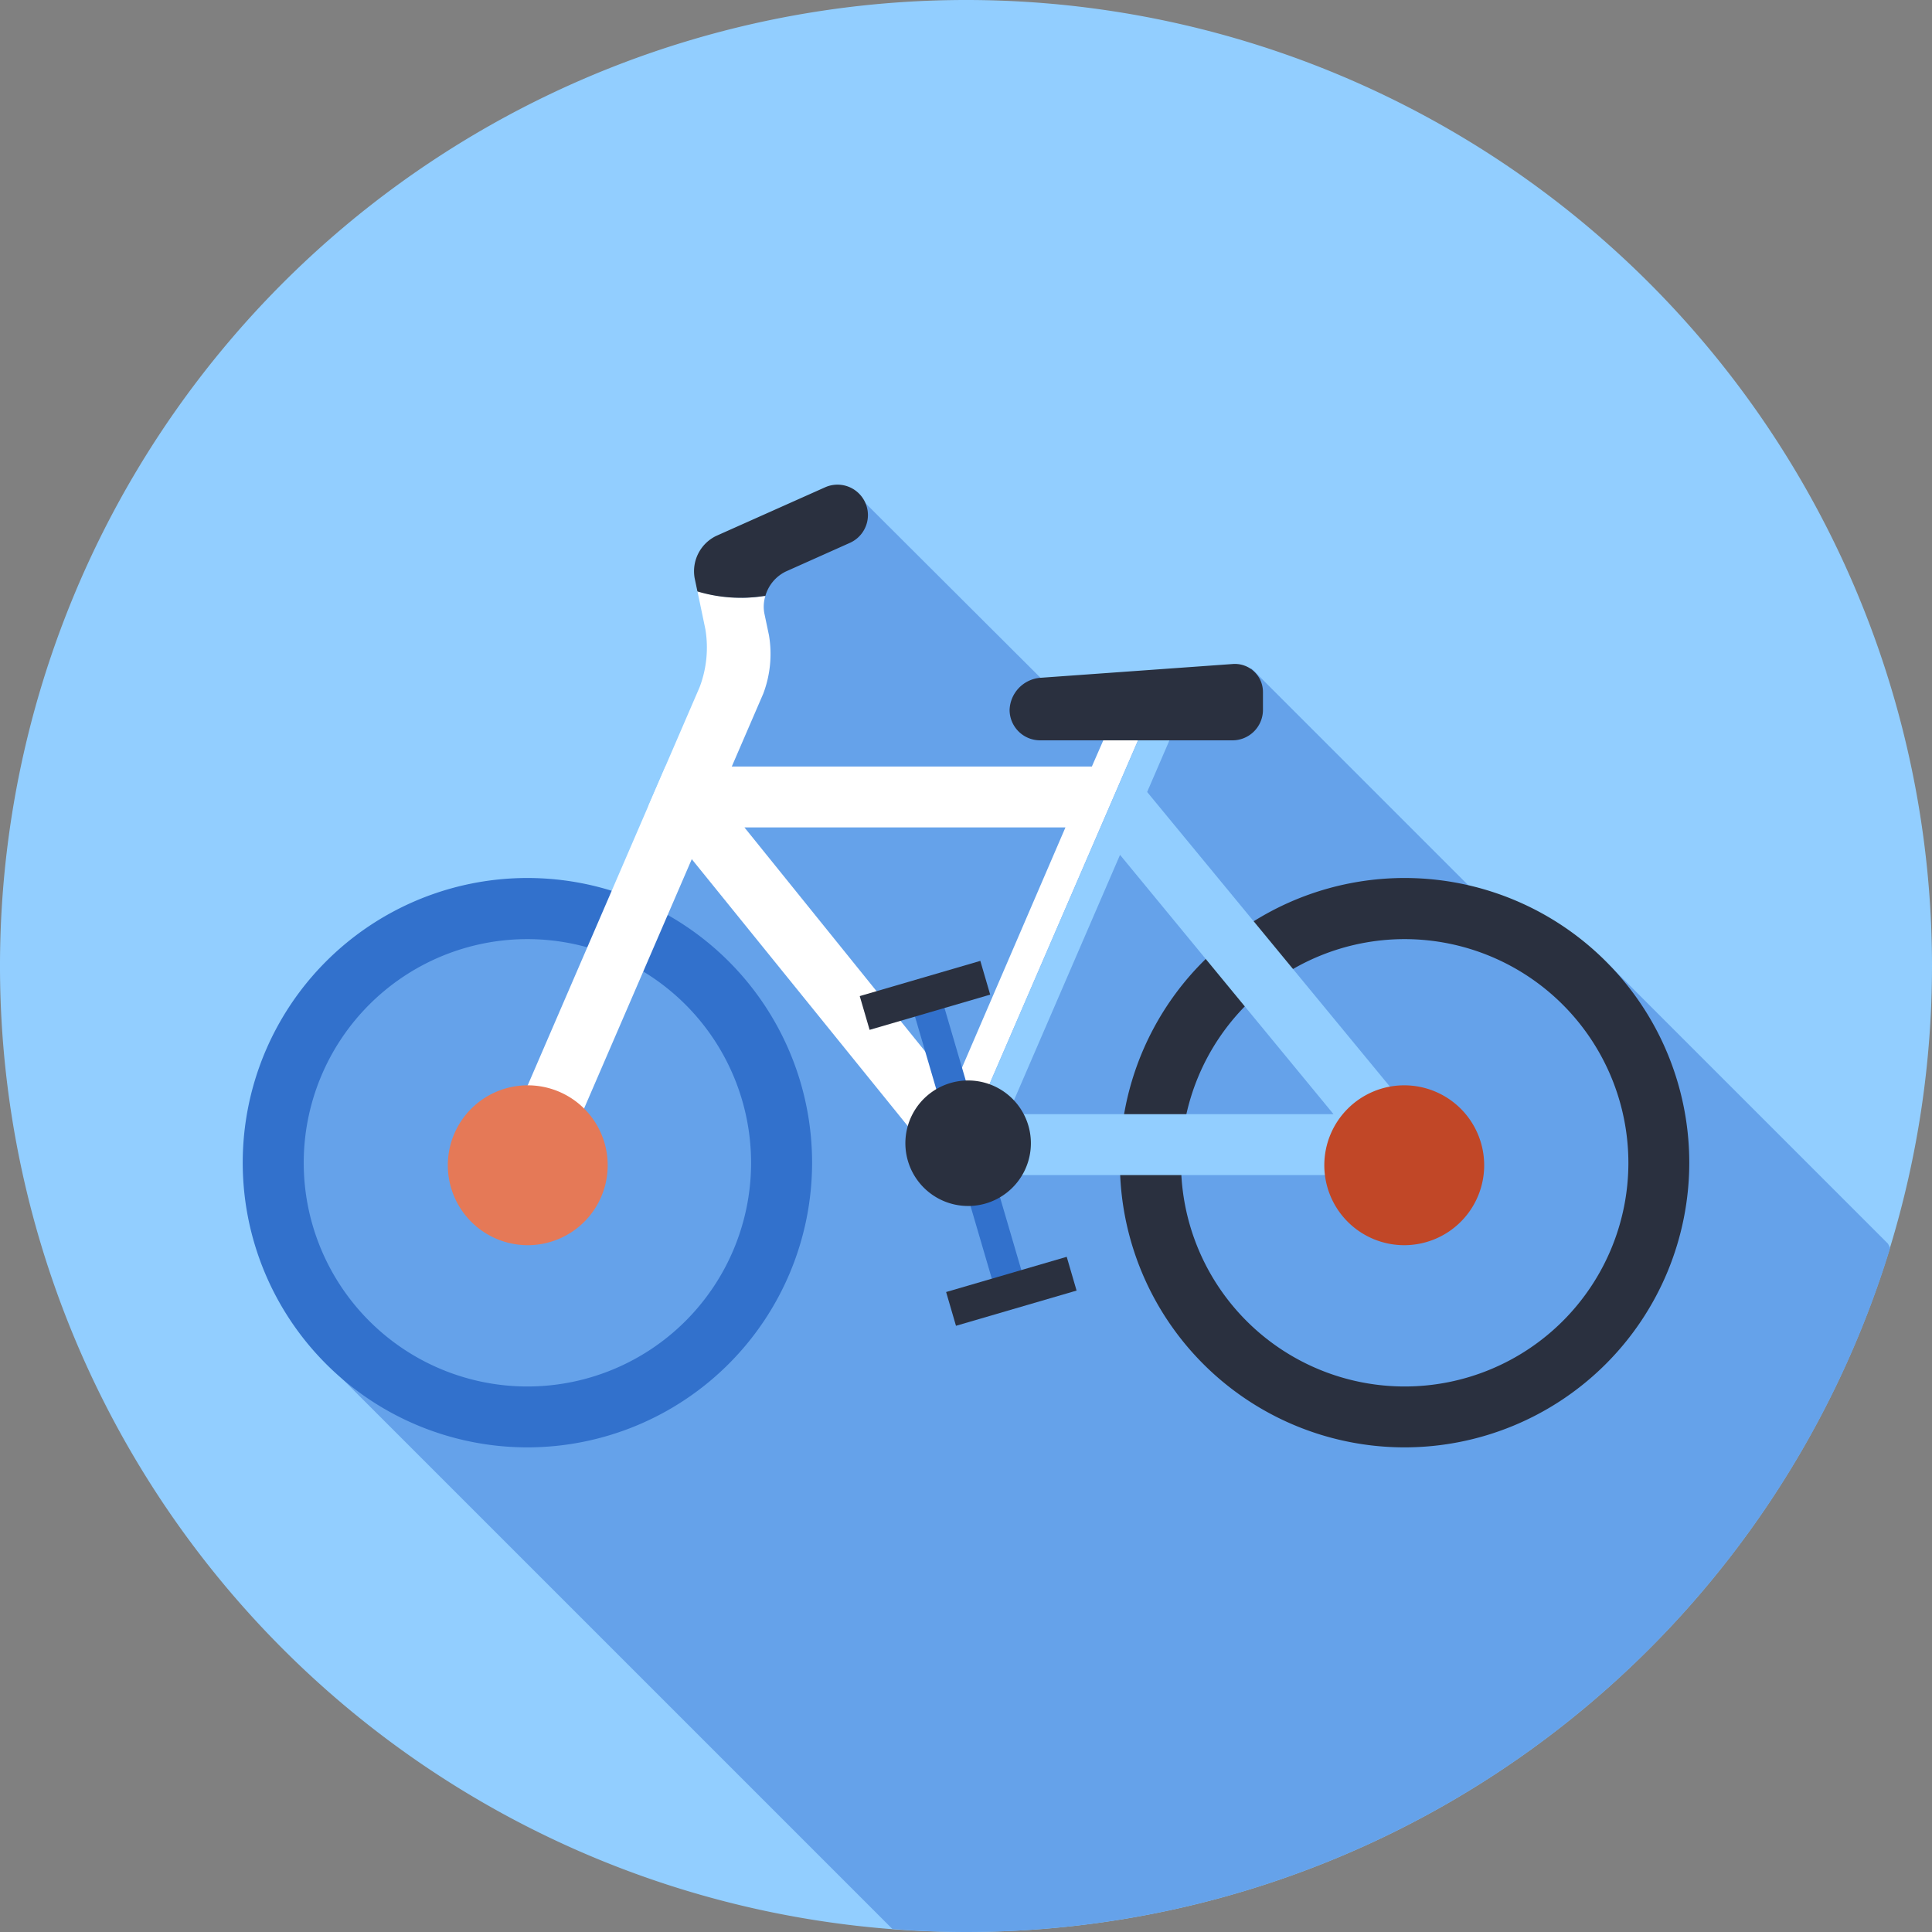 <svg xmlns="http://www.w3.org/2000/svg" viewBox="0 0 165.32 165.32"><rect x="0" y="0" width="165.32" height="165.32" fill="#808080" stroke="none"/><defs><style>.cls-1{fill:#92ceff;}.cls-2{fill:#65a2ea;}.cls-3{fill:#3271cc;}.cls-4{fill:#2a303f;}.cls-5{fill:#fff;}.cls-6{fill:#c14727;}.cls-7{fill:#e57957;}</style></defs><title>Asset 10</title><g id="Layer_2" data-name="Layer 2"><g id="Layer_1-2" data-name="Layer 1"><path class="cls-1" d="M165.32,82.66A82.66,82.66,0,1,1,82.66,0,82.65,82.65,0,0,1,165.32,82.66Z"/><path class="cls-2" d="M161.74,106.79c-.06-.12-.12-.25-.19-.37L137.79,82.66,134.89,85l-27.8-27.8-10.72,5.2-1.66,1.26L74,43l-9.92,6L59.56,65.59l-5.89,12-10.38.49L29.81,83.34,23,99.53l.47,10.1,4.74,4.74-1.44,1.1,49.59,49.59c2.08.16,4.18.26,6.3.26A82.69,82.69,0,0,0,161.74,106.79Z"/><path class="cls-3" d="M45.13,123.85A24.36,24.36,0,1,1,69.49,99.5,24.37,24.37,0,0,1,45.13,123.85Zm0-43.49A19.14,19.14,0,1,0,64.27,99.5,19.15,19.15,0,0,0,45.13,80.36Z"/><path class="cls-4" d="M120.19,123.85A24.36,24.36,0,1,1,144.55,99.5,24.37,24.37,0,0,1,120.19,123.85Zm0-43.49A19.14,19.14,0,1,0,139.34,99.5,19.16,19.16,0,0,0,120.19,80.36Z"/><path class="cls-5" d="M93.43,65.59H56.94l-1.45,3.35,25.58,31.61h.24L98.44,60.9l-1.7-.85L96,59.71ZM81.61,93,63.7,70.8H91.17Z"/><path class="cls-1" d="M81.31,100.55h36.81l2.93-5L98.16,67.77l2.59-6-4-1.73,1.7.85Zm32.8-5.21H86.25l9.59-22.19Z"/><path class="cls-4" d="M105.42,63.35H89a2.61,2.61,0,0,1-2.61-2.61A2.86,2.86,0,0,1,89,58l16.47-1.18a2.4,2.4,0,0,1,2.6,2.42v1.55A2.61,2.61,0,0,1,105.42,63.35Z"/><path class="cls-6" d="M127,99.71a6.84,6.84,0,1,1-6.84-6.84A6.84,6.84,0,0,1,127,99.71Z"/><path class="cls-5" d="M65.36,51a12.88,12.88,0,0,1-5.68-.41l.68,3.26a9.57,9.57,0,0,1-.49,4.94L43.77,96.08a2.61,2.61,0,0,0,4.79,2.06L65.31,59.36a9.6,9.6,0,0,0,.49-5l-.4-1.9A3.11,3.11,0,0,1,65.49,51Z"/><path class="cls-4" d="M65.36,51l.13,0a3.34,3.34,0,0,1,1.76-2.1l5.48-2.45A2.6,2.6,0,1,0,70.6,41.7l-9.32,4.16a3.36,3.36,0,0,0-1.84,3.61l.24,1.14A12.88,12.88,0,0,0,65.36,51Z"/><path class="cls-7" d="M52,99.71a6.84,6.84,0,1,1-6.84-6.84A6.84,6.84,0,0,1,52,99.71Z"/><rect class="cls-3" x="81.52" y="84.64" width="2.63" height="26.38" transform="translate(-24.17 27.25) rotate(-16.34)"/><rect class="cls-4" x="73.77" y="83.67" width="10.75" height="3.01" transform="translate(-20.7 25.6) rotate(-16.28)"/><rect class="cls-4" x="81.16" y="108.99" width="10.75" height="3.01" transform="translate(-27.5 28.69) rotate(-16.28)"/><path class="cls-4" d="M88,96.33a5.37,5.37,0,1,1-6.66-3.66A5.37,5.37,0,0,1,88,96.33Z"/></g></g></svg>